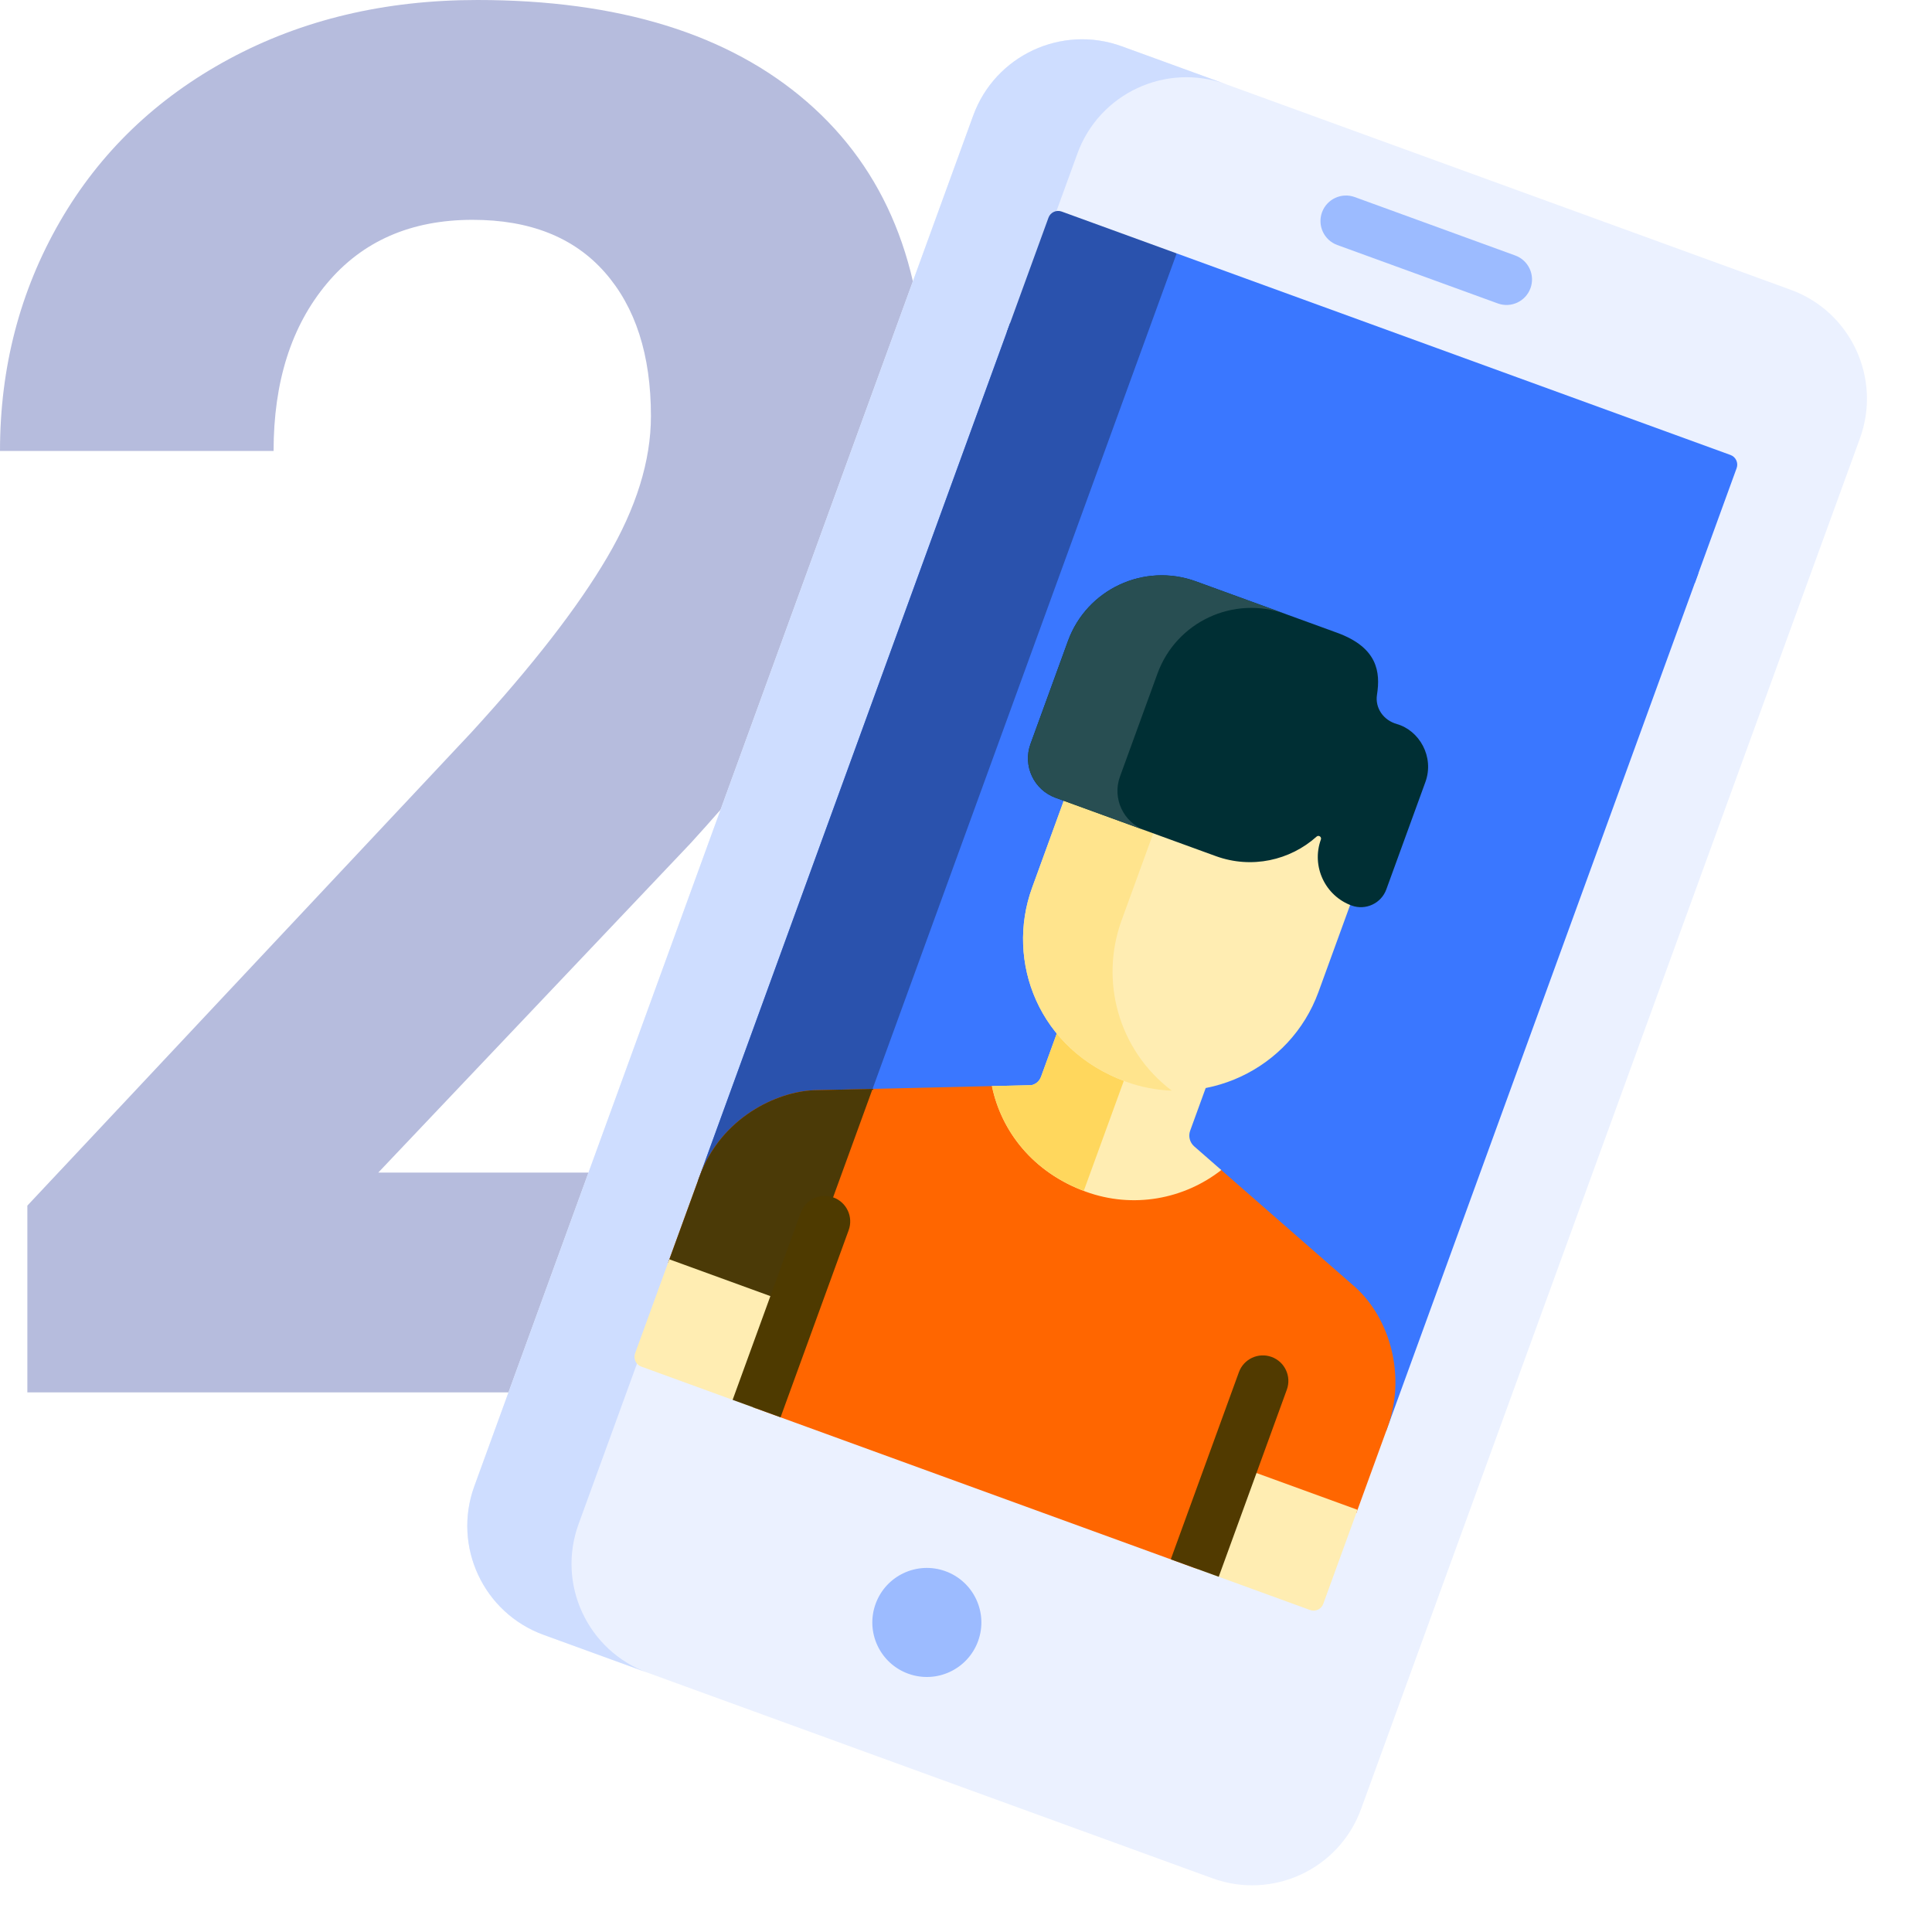 <svg xmlns="http://www.w3.org/2000/svg" width="64" height="64" viewBox="0 0 64 64">
    <g fill="none" fill-rule="evenodd">
        <g>
            <g>
                <g>
                    <g>
                        <path d="M0 0H64V64H0z" transform="translate(-152 -2737) translate(152 2512) translate(0 113) translate(0 112)"/>
                        <path fill="#1b2d93" fill-rule="nonzero" d="M32.094 46.125v-7.281H12.53l10.344-10.907c2.833-3.104 4.833-5.822 6-8.156 1.167-2.333 1.75-4.625 1.75-6.875 0-4.104-1.297-7.281-3.89-9.531C24.14 1.125 20.5 0 15.812 0c-3.063 0-5.803.651-8.22 1.953-2.416 1.302-4.286 3.1-5.609 5.39C.661 9.636 0 12.168 0 14.939h9.063c0-2.292.588-4.141 1.765-5.547 1.177-1.407 2.787-2.11 4.828-2.11 1.896 0 3.354.578 4.375 1.735 1.021 1.156 1.532 2.744 1.532 4.765 0 1.48-.485 3.042-1.454 4.688-.968 1.646-2.463 3.573-4.484 5.781L.906 39.938v6.187h31.188z" opacity=".32" transform="translate(-152 -2737) translate(152 2512) translate(0 113) translate(0 112)"/>
                        <g fill-rule="nonzero" transform="translate(-152 -2737) translate(152 2512) translate(0 113) translate(0 112) rotate(20 16.157 95.22)">
                            <path fill="#EBF1FF" d="M27.429 0H3.852C1.731 0 .011 1.72.011 3.841V52.16c0 2.121 1.72 3.84 3.841 3.84H27.43c2.122 0 3.841-1.719 3.841-3.84V3.84C31.27 1.72 29.55 0 27.43 0z"/>
                            <path fill="#CEDDFF" d="M3.685 52.159V3.84C3.685 1.72 5.405 0 7.527 0H3.852C1.731 0 .011 1.72.011 3.841V52.16c0 2.121 1.72 3.84 3.841 3.84h3.675c-2.122 0-3.842-1.719-3.842-3.84z"/>
                            <path fill="#9CBBFF" d="M18.47 3.744H12.81c-.466 0-.845-.378-.845-.845 0-.466.379-.845.845-.845h5.659c.467 0 .845.379.845.845 0 .467-.378.845-.845.845z"/>
                            <path fill="#3A77FF" d="M3.511 9.873L27.77 9.873 27.77 40.111 3.511 40.111z"/>
                            <path fill="#2A52AD" d="M3.511 9.873L7.906 9.873 7.906 40.111 3.511 40.111z"/>
                            <circle cx="15.641" cy="51.272" r="1.806" fill="#9CBBFF"/>
                            <path fill="#F60" d="M25.203 35.991L19.62 33.83c-.837 1.274-2.277 2.12-3.913 2.12-1.816 0-3.243-.878-4.059-2.134L6.08 35.99c-1.098.452-2.568 1.873-2.568 3.982V43h4.294v3.544h15.671V43h4.294v-3.026c0-1.816-1.163-3.404-2.567-3.982z"/>
                            <path fill="#4B3A07" d="M7.906 46.543V35.278l-1.827.713c-1.098.452-2.568 1.873-2.568 3.982V43h4.294v3.544h.101z"/>
                            <path fill="#FFEDB2" d="M23.364 46.543h4.065c.188 0 .341-.153.341-.34v-3.317h-4.406v3.657zM3.511 46.202c0 .188.153.341.341.341h4.066v-3.657H3.51v3.316zM18.266 32.98v-1.617c-.748.449-1.62.707-2.553.707-1.03 0-1.941-.266-2.7-.715v1.623c0 .195-.094.31-.202.384l-1.221.477c.805 1.304 2.26 2.223 4.118 2.223 1.675 0 3.146-.884 3.973-2.209l-1.112-.43c-.182-.071-.303-.246-.303-.442z"/>
                            <path fill="#FFD75D" d="M15.636 32.068c-.998-.013-1.883-.275-2.623-.713v1.623c0 .195-.094.31-.203.384l-1.22.477c.794 1.287 2.222 2.197 4.046 2.22v-3.991z"/>
                            <path fill="#2A52AD" d="M7.906 5.825H3.852c-.188 0-.341.153-.341.341v4.045h4.395l.26-.241V6.139l-.26-.314z"/>
                            <path fill="#3A77FF" d="M27.429 5.825H7.906v4.385H27.77V6.166c0-.188-.153-.341-.341-.341z"/>
                            <path fill="#4E3A00" d="M8.763 46.543v-6.597c0-.466-.379-.845-.845-.845-.467 0-.845.379-.845.845v6.597h1.69z"/>
                            <path fill="#513A00" d="M24.209 46.543v-6.597c0-.466-.379-.845-.845-.845-.467 0-.845.379-.845.845v6.597h1.69z"/>
                            <path fill="#FFEDB2" d="M19.036 22.21c0-.09-.123-.122-.166-.042-.557 1.041-1.654 1.75-2.917 1.75h-5.36v3.29c0 2.6 2.038 4.975 5.12 4.975 2.743 0 4.975-2.232 4.975-4.976v-3.292c-.914-.03-1.652-.784-1.652-1.704z"/>
                            <path fill="#FFE48D" d="M13.748 27.207v-3.289h-3.155v3.29c0 2.6 2.038 4.975 5.12 4.975.532 0 1.044-.085 1.526-.24-2.15-.667-3.491-2.627-3.491-4.736z"/>
                            <path fill="#002F34" d="M20.086 17.98c-.447.035-.858-.246-.944-.687-.145-.741-.512-1.477-1.946-1.477H12.22c-1.826 0-3.306 1.48-3.306 3.306v3.63c0 .768.623 1.391 1.392 1.391h5.647c1.263 0 2.36-.708 2.917-1.75.043-.08.166-.049.166.043 0 .94.768 1.707 1.707 1.707.492 0 .895-.402.895-.895v-3.786c0-.892-.778-1.54-1.552-1.481z"/>
                            <path fill="#284E52" d="M12.069 22.751v-3.629c0-1.826 1.48-3.306 3.306-3.306H12.22c-1.826 0-3.306 1.48-3.306 3.306v3.63c0 .768.623 1.391 1.392 1.391h3.155c-.769 0-1.392-.623-1.392-1.392z"/>
                        </g>
                    </g>
                </g>
            </g>
        </g>
    </g>
</svg>

